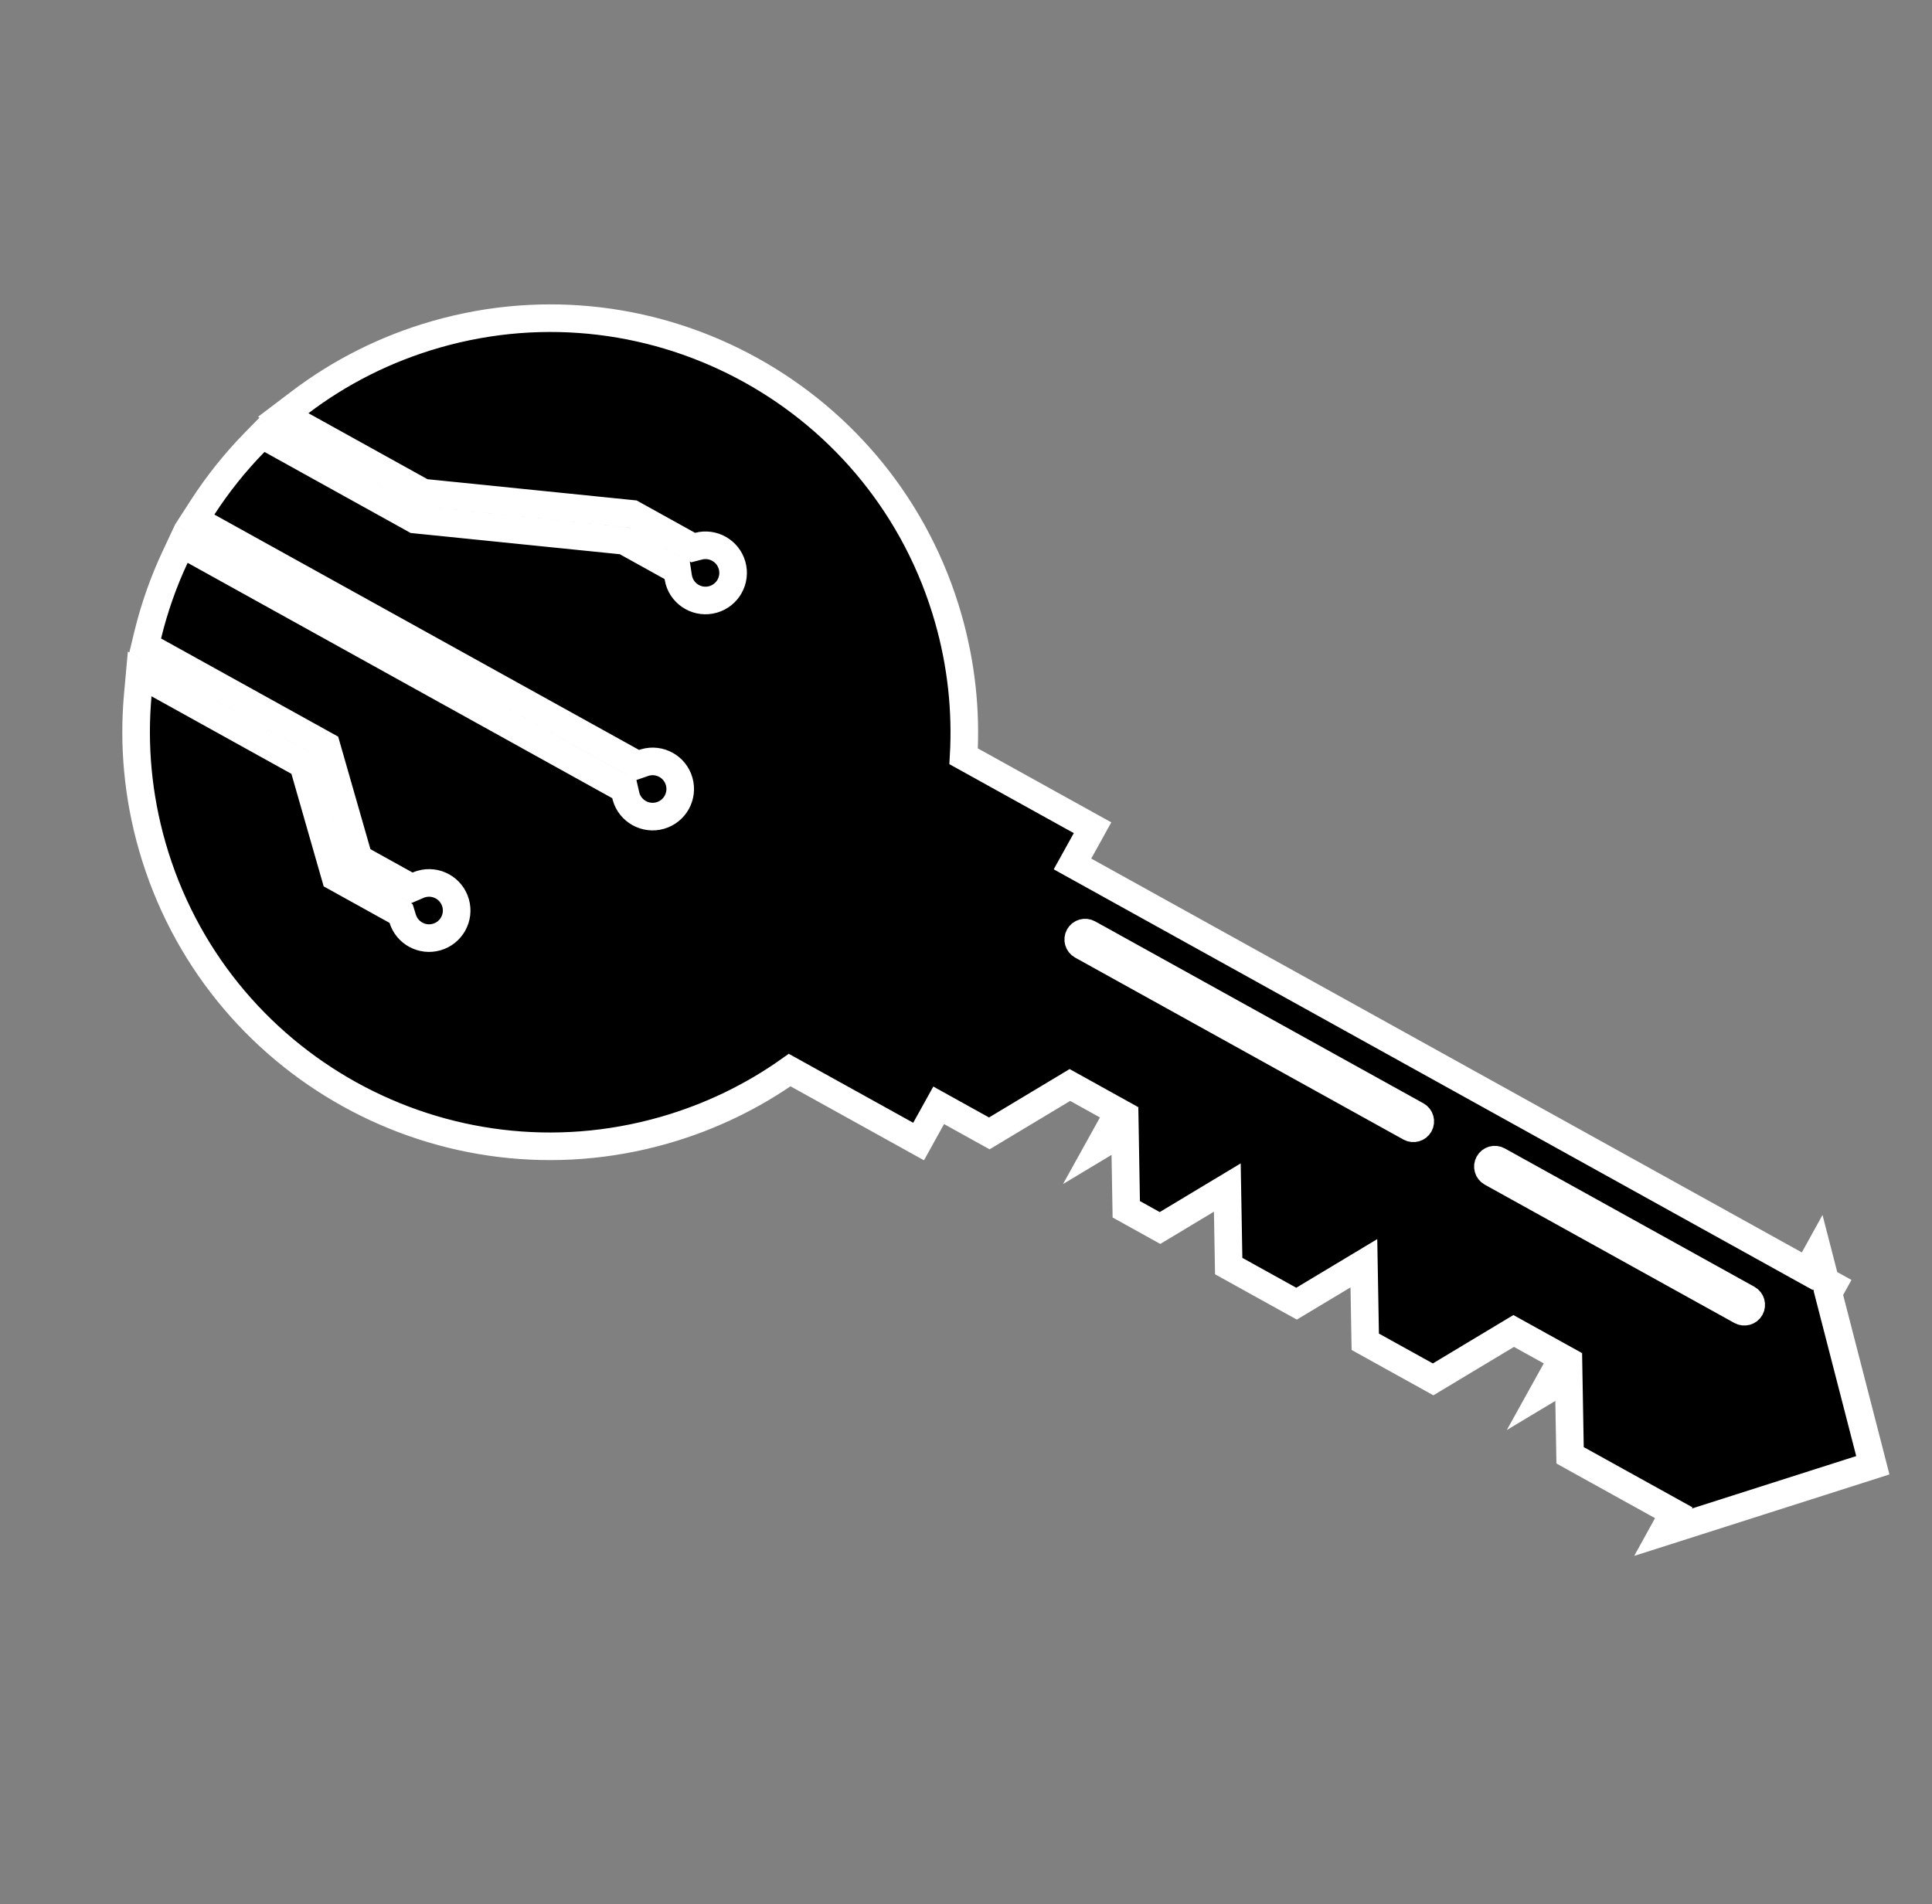 <svg width="70" height="69" viewBox="0 0 70 69" fill="none" xmlns="http://www.w3.org/2000/svg">
<rect x="0" y="0" width="70" height="69" fill="#808080" stroke="none"/>
<circle cx="21.5" cy="27.5" r="10.5" fill="black"/>
<path d="M9.825 15.939L9.492 15.755L9.225 16.027C8.521 16.747 7.892 17.534 7.348 18.373L7.057 18.823L7.525 19.083L22.91 27.61L23.106 27.719L23.317 27.646C23.334 27.64 23.352 27.634 23.37 27.629C23.901 27.476 24.455 27.783 24.607 28.314C24.759 28.845 24.452 29.399 23.921 29.551C23.39 29.703 22.837 29.396 22.684 28.866C22.679 28.847 22.675 28.829 22.671 28.811L22.621 28.593L22.425 28.485L7.041 19.957L6.572 19.698L6.345 20.183C5.921 21.089 5.587 22.039 5.35 23.018L5.261 23.388L5.594 23.573L11.829 27.029L12.941 30.908L12.998 31.108L13.18 31.208L14.706 32.054L14.921 32.173L15.147 32.076C15.186 32.059 15.227 32.044 15.27 32.032C15.801 31.88 16.355 32.187 16.507 32.718C16.659 33.248 16.352 33.802 15.821 33.954C15.298 34.104 14.753 33.808 14.591 33.292L14.532 33.101L14.357 33.004L12.151 31.781L11.039 27.902L10.982 27.703L10.801 27.603L5.732 24.793L5.061 24.421L4.992 25.185C4.83 26.98 4.99 28.833 5.516 30.668C7.8 38.631 16.106 43.235 24.07 40.952C25.742 40.472 27.267 39.727 28.611 38.774L32.845 41.121L33.283 41.364L33.525 40.926L34.01 40.051L35.592 40.929L35.845 41.069L36.092 40.92L38.764 39.315L40.533 40.296L39.857 41.515L40.758 40.974L40.802 43.531L40.807 43.819L41.06 43.959L41.777 44.357L42.029 44.497L42.277 44.348L44.468 43.031L44.513 45.588L44.518 45.876L44.77 46.016L46.724 47.099L46.977 47.239L47.224 47.091L49.416 45.774L49.461 48.33L49.466 48.619L49.718 48.759L51.672 49.842L51.924 49.982L52.172 49.833L54.843 48.228L56.613 49.209L55.937 50.428L56.837 49.887L56.882 52.444L56.887 52.733L57.139 52.873L60.644 54.815L60.255 55.52L61.452 55.138L67.406 53.238L67.856 53.094L67.738 52.636L66.247 46.856L66.403 46.574L66.136 46.426L65.863 45.368L65.48 46.062L38.858 31.305L39.343 30.431L39.585 29.993L39.148 29.751L34.914 27.404C35.009 25.759 34.834 24.071 34.354 22.398C32.071 14.435 23.764 9.831 15.8 12.114C13.966 12.64 12.309 13.486 10.873 14.575L10.262 15.038L10.933 15.41L15.248 17.802L15.337 17.852L15.44 17.862L22.914 18.621L24.94 19.744L25.115 19.841L25.309 19.791C25.833 19.654 26.373 19.96 26.523 20.483C26.675 21.014 26.368 21.567 25.837 21.72C25.306 21.872 24.752 21.565 24.6 21.034C24.588 20.991 24.579 20.949 24.572 20.907L24.535 20.663L24.32 20.544L22.699 19.645L22.609 19.596L22.507 19.585L15.032 18.826L9.825 15.939ZM54.038 42.489C53.917 42.422 53.873 42.269 53.941 42.149C54.007 42.028 54.16 41.984 54.28 42.051L63.322 47.063C63.443 47.13 63.486 47.282 63.419 47.403C63.352 47.524 63.2 47.567 63.08 47.5L54.038 42.489ZM39.195 34.261C39.074 34.194 39.031 34.042 39.098 33.921C39.165 33.8 39.317 33.757 39.438 33.824L51.331 40.416C51.451 40.483 51.495 40.635 51.428 40.756C51.361 40.877 51.209 40.92 51.088 40.853L39.195 34.261Z" fill="black" stroke="white"/>
</svg>
